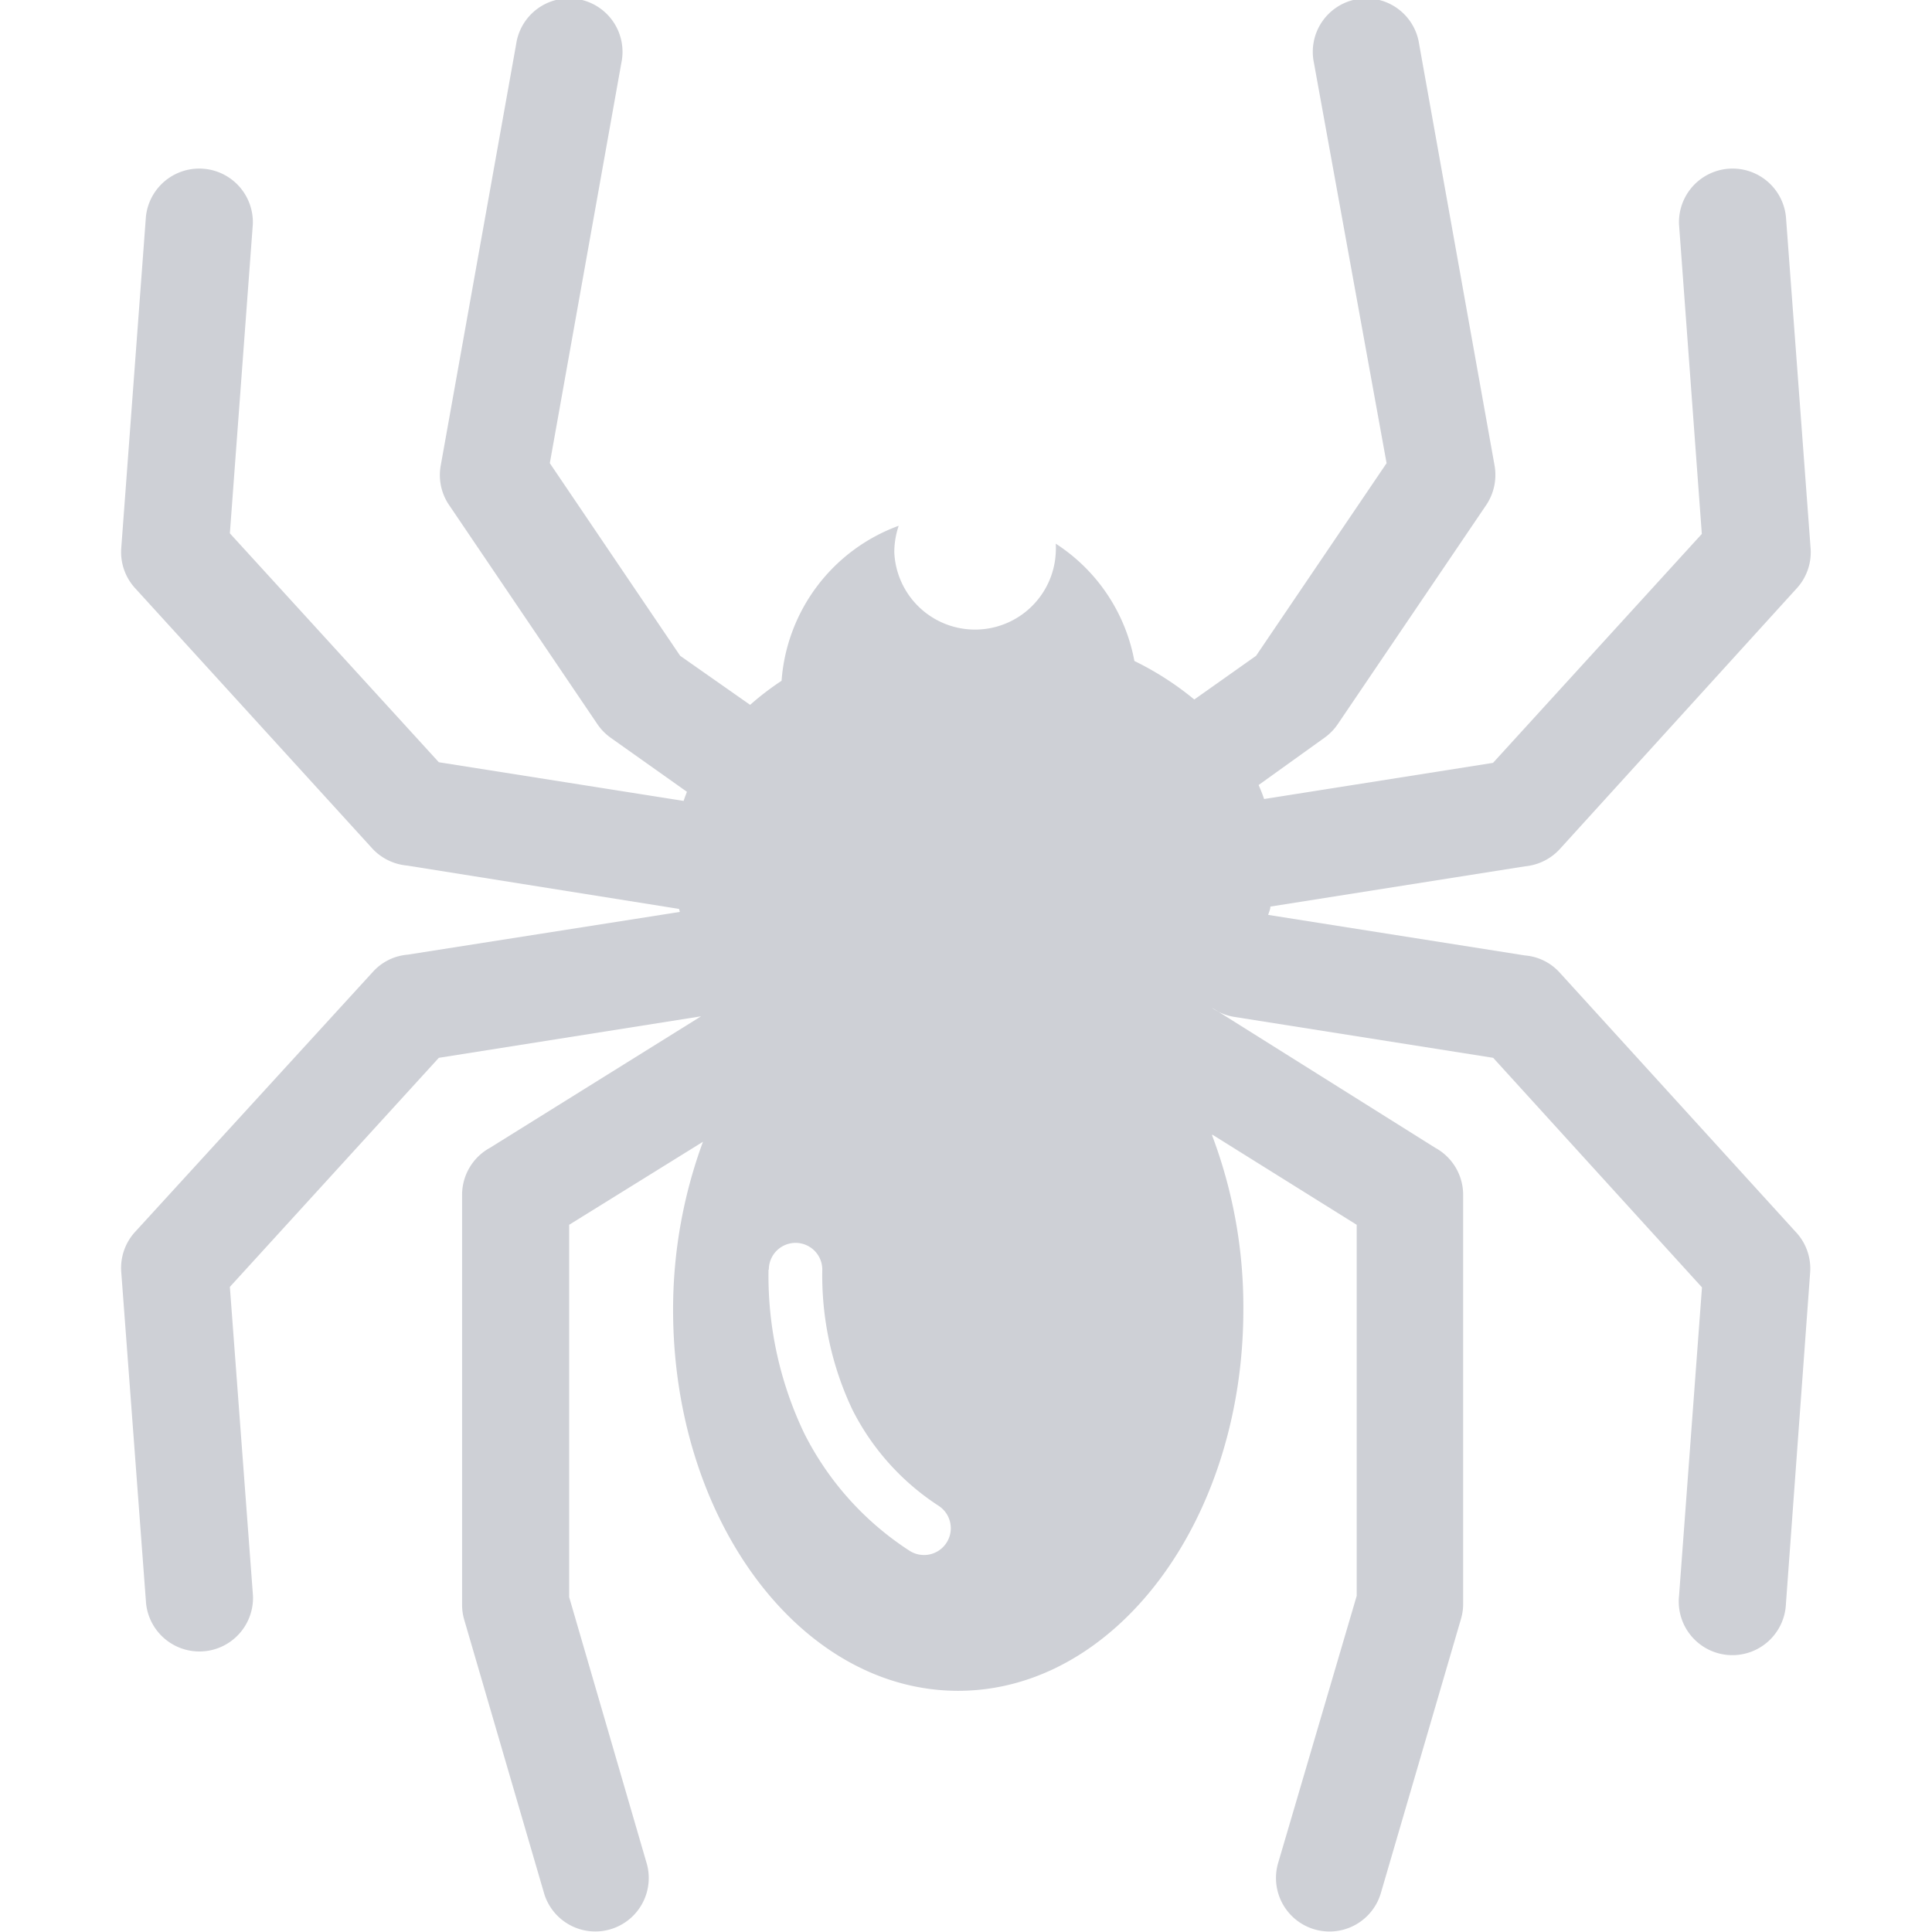 <svg id="Layer_1" data-name="Layer 1" fill="#CED0D6" height="13px" width="13px" xmlns="http://www.w3.org/2000/svg" viewBox="0 0 107.46 122.88"><defs><style>.cls-1{fill-rule:evenodd;}</style></defs><title>spider</title><path class="cls-1" d="M69.37,72.18a30.85,30.85,0,0,1,2,11.12c0,13.39-8.12,24.24-18.14,24.24S35.1,96.69,35.1,83.3A30.89,30.89,0,0,1,37,72.62L28.49,77.9v23.68l4.95,17a3.4,3.4,0,0,1-6.53,1.89L21.81,103a3.38,3.38,0,0,1-.13-.94h0V76a3.41,3.41,0,0,1,1.78-3l13.42-8.36L20.2,67.28,6.91,81.85l1.47,19.64a3.41,3.41,0,0,1-6.8.48L0,80.88A3.4,3.4,0,0,1,.93,78.3L16,61.82a3.34,3.34,0,0,1,2.21-1.1L35.53,58l-.05-.19L18.17,55.05A3.43,3.43,0,0,1,16,54L.93,37.46A3.4,3.4,0,0,1,0,34.89l1.57-21.1a3.41,3.41,0,0,1,6.8.48L6.91,33.92,20.2,48.48l15.57,2.46c.06-.19.14-.39.21-.58l-4.84-3.43h0a3.43,3.43,0,0,1-.86-.88L20.9,32.19a3.39,3.39,0,0,1-.58-2.57L25.12,2.8A3.4,3.4,0,1,1,31.81,4L27.26,29.46l8.29,12.25L40,44.83a17.78,17.78,0,0,1,2-1.53,11.38,11.38,0,0,1,7.45-9.86,5.25,5.25,0,0,0-.28,1.69,5.14,5.14,0,0,0,10.27,0,4.93,4.93,0,0,0,0-.55,11.34,11.34,0,0,1,5,7.46,19.26,19.26,0,0,1,3.81,2.45l3.93-2.78,8.3-12.25L75.86,4a3.4,3.4,0,1,1,6.69-1.2l4.8,26.82a3.44,3.44,0,0,1-.58,2.57L77.38,46.05a3.43,3.43,0,0,1-.86.88h0l-4.18,3c.13.29.25.59.35.89l14.56-2.3,13.28-14.56L99.08,14.27a3.41,3.41,0,0,1,6.8-.48l1.57,21.1a3.4,3.4,0,0,1-.92,2.57L91.5,54a3.43,3.43,0,0,1-2.21,1.1l-16.2,2.56c0,.17-.09.35-.14.53l16.34,2.58a3.34,3.34,0,0,1,2.21,1.1l15,16.48a3.4,3.4,0,0,1,.92,2.58L105.88,102a3.41,3.41,0,1,1-6.8-.48l1.46-19.64L87.26,67.28l-16.45-2.6a3.45,3.45,0,0,1-1.44-.58l0,0,.13.07L83.57,73a3.41,3.41,0,0,1,1.78,3v26h0a3.38,3.38,0,0,1-.13.94l-5.1,17.45a3.4,3.4,0,0,1-6.54-1.89l5-17V77.9l-9.16-5.72ZM41.19,80.75a1.7,1.7,0,0,1,3.4,0,19.94,19.94,0,0,0,1.91,8.9A15.74,15.74,0,0,0,52,95.78a1.7,1.7,0,1,1-1.88,2.84,19.11,19.11,0,0,1-6.68-7.46,23.2,23.2,0,0,1-2.27-10.41Z"/></svg>
